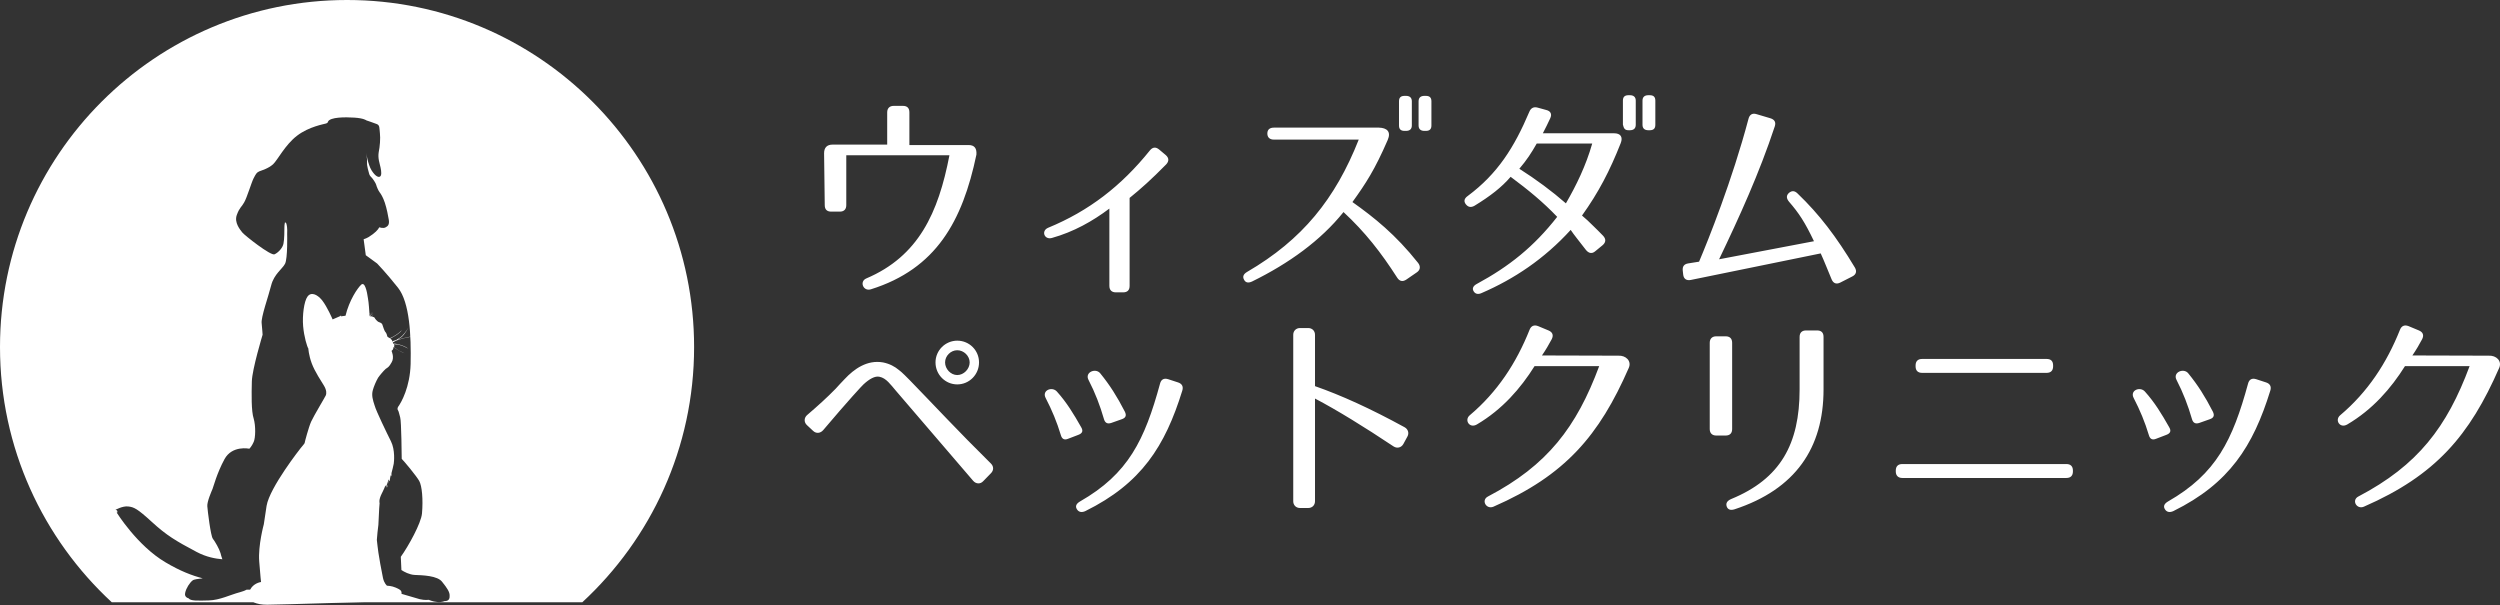 <?xml version="1.0" encoding="UTF-8" standalone="no"?>
<svg width="814px" height="197px" viewBox="0 0 814 197" version="1.1" xmlns="http://www.w3.org/2000/svg" xmlns:xlink="http://www.w3.org/1999/xlink">
    <rect x="0" y="0" width="814" height="197" fill="#333333" stroke="none"/>
    <!-- Generator: Sketch 42 (36781) - http://www.bohemiancoding.com/sketch -->
    <title>Group</title>
    <desc>Created with Sketch.</desc>
    <defs></defs>
    <g id="Page-1" stroke="none" stroke-width="1" fill="none" fill-rule="evenodd">
        <g id="Group" fill="#FFFFFF">
            <g id="wisdompetlogo" fill-rule="nonzero">
                <g id="Layer_1">
                    <path d="M113,0 C50.6,0 0,50.6 0,113 C0,145.8 14,175.4 36.4,196.1 L189.6,196.1 C212,175.4 226,145.8 226,113 C226,50.6 175.4,0 113,0 Z M144.8,195.7 C144.8,195.7 143.7,196.2 142.3,196 C140.9,195.9 139.6,195.3 139.6,195.3 C139.6,195.3 138.4,195.5 136.7,195.1 C135,194.6 126.1,192 126.1,192 L80.3,192 C79.7,192.3 79,192.6 78.2,192.8 C74.8,193.7 71.6,195.4 68,195.5 C64.4,195.6 62,195.7 61.4,194.8 C61.4,194.8 59.9,194.5 60.3,193 C60.6,191.5 61.8,189.7 62.7,189 C63.2,188.6 64.5,188.5 66,188.3 C62.5,187.4 58.6,185.9 53.9,183.1 C44.7,177.7 38,166.9 38,166.9 L38.4,166.7 L38,166.4 L38.2,166.2 L37.6,166 C37.6,166 39.9,164.7 41.7,164.9 C43.6,165.1 44.7,165.6 49.4,169.9 C54.2,174.3 57.2,176.1 64,179.7 C67.2,181.4 70.1,181.9 72.4,182.1 C72.1,181.3 71.9,180.5 71.8,180.1 C71.4,178.7 70,176.3 69.3,175.4 C68.6,174.5 67.6,166.3 67.5,164.8 C67.4,163.3 68.9,159.9 69.2,159.2 C69.5,158.5 70.6,154.1 73.1,149.5 C75.6,144.9 81.2,146.1 81.2,146.1 C81.2,146.1 82,145.3 82.6,143.9 C83.2,142.6 83.3,138.7 82.6,136.3 C81.8,133.9 81.9,128.3 82,124.2 C82.1,120.2 85.5,109 85.5,109 C85.5,109 85.4,107.2 85.2,105.3 C84.9,103.4 87.4,96.5 88.3,92.9 C89.2,89.3 91.9,87.6 92.8,85.9 C93.7,84.2 93.5,76.2 93.5,76.2 C93.6,74.2 93.4,73.3 93.2,72.7 C92.9,72.5 92.8,72.3 92.8,72.3 C92.8,72.3 92.6,73.2 92.6,74 C92.6,74.8 92.6,78 92.3,79.3 C92.1,80.6 90.7,82.2 89.4,82.8 C88.2,83.4 79.6,76.6 78.9,75.7 C78.2,74.8 76.2,72.5 77.1,70 C78,67.5 78.7,67.4 79.5,65.9 C80.4,64.4 81.9,59.3 82.6,58 C83.3,56.7 83.5,56.2 84.4,55.8 C85.4,55.4 87.3,54.9 88.9,53.5 C90.4,52.1 92.8,47.2 96.7,44.2 C100.6,41.2 105.6,40.4 106.2,40.2 C106.8,40 106.8,39.6 106.8,39.6 C107.5,38.1 112.4,38.1 115.4,38.3 C118.5,38.5 119.3,39.2 119.3,39.2 C119.3,39.2 121.7,40 122.7,40.4 C123.7,40.8 123.5,41.7 123.7,43.4 C123.9,45 123.7,47.7 123.3,49.6 C123,51.6 123.6,53.1 123.9,54.5 C124.2,55.9 124.3,57.2 123.7,57.5 C123.2,57.8 122.2,57.4 121,55.5 C119.8,53.6 119.2,49.6 119.2,49.7 C119.2,49.9 119.6,51.5 119.5,52.8 C119.4,54.1 120.1,56.1 120.2,56.6 C120.3,57.1 120.8,57.6 120.8,57.6 C121.3,58 122.4,59.7 122.5,60.2 C122.6,60.7 123.2,62.1 123.6,62.6 C124,63.1 124.7,64.2 125.3,66 C125.9,67.8 126.4,70.3 126.6,71.6 C126.8,73 126.4,73.6 125.6,74 C124.8,74.5 123.5,74 123.5,74 C123.1,74.8 122.1,75.9 120,77.2 C119.5,77.5 119,77.7 118.4,77.9 L119.1,83.1 L122.8,85.8 C122.8,85.8 125.8,88.9 129.6,93.7 C133.4,98.5 133.9,109.3 133.7,118.5 C133.5,126 130.7,131 129.6,132.5 C129.4,132.9 129.4,133.3 129.5,133.4 C129.9,134 130,135 130.3,135.9 C130.7,137 130.8,149.4 130.8,149.4 C131.7,150.3 135.6,155 136.5,156.6 C137.4,158.2 137.8,162.6 137.4,167.2 C137.1,170.4 133,177.8 130.5,181.3 L130.7,185.6 C131.6,186.2 133.3,187.1 135,187.2 C137.5,187.3 142.5,187.4 144,189.5 C145.6,191.5 146.5,192.8 146.4,194.1 C146.5,195.9 144.8,195.7 144.8,195.7 Z" id="Shape"></path>
                    <path d="M128.6,112.1 C131,112.2 133,113.6 133,113.6 C131.6,112.3 128.6,111.9 128.6,111.9 L128,111.9 C128,111.8 128,111.6 127.9,111.5 C128.1,111.4 128.6,111.1 129,110.9 C132.6,109.6 135.7,109.4 135.7,109.4 C134.5,109.3 131.2,110.1 129.5,110.6 C130,110.3 130.5,109.9 130.9,109.6 C132,108.6 133,106.6 133,106.6 C133,106.6 132.1,108.2 131,109.3 C130.5,109.8 129.7,110.3 129,110.7 C128.6,110.8 128.4,110.9 128.4,110.9 C128.4,110.9 128,111 127.7,111.2 C127.6,111.1 127.7,111 127.7,111 C127.7,110.7 127.3,110.4 127,110.2 L127,110.2 L127.1,110.2 C127.1,110.2 130.1,108.8 130.9,107.4 C130.9,107.4 129.7,108.9 127,110.1 L126.9,110.1 C126.6,109.9 126.1,109.7 126.1,109.5 C126.1,109.3 125.8,108.4 125.5,108.1 C125.2,107.9 124.7,106.3 124.5,105.7 C124.3,105.1 123.6,105 123.2,104.8 C122.8,104.6 122.1,103.8 122,103.5 C122,103.3 121.3,103.1 121.1,103.1 L121.1,103.1 C121.3,102.8 121.6,102.6 121.8,102.5 C121.7,102.6 121.5,102.7 121.3,102.8 C121,103.1 120.8,103.1 120.8,103.1 C120.9,102.8 121.6,102.3 121.6,102.3 C121.4,102.4 121.1,102.7 120.9,102.9 C120.7,103.1 120.5,103 120.5,103 C120.7,102.5 121.6,102 121.6,102 C121.1,102.2 120.4,102.8 120.3,103 L120.3,103 L120.3,102.8 C120.8,102 121.4,101.6 121.4,101.6 C121,101.8 120.5,102.4 120.3,102.7 L120.3,102.2 C120.4,102 120.5,101.9 120.5,101.9 C120.4,102 120.3,102.1 120.3,102.2 C120.2,101 120.1,98.7 119.8,97.1 C119.5,94.9 118.8,91.6 117.6,92.7 C116.4,93.8 113.7,97.8 112.5,102.8 L111,103 L111.1,102.7 L110.6,103 L108.3,104 C108.3,104 106.6,100 104.9,97.8 C103.2,95.7 101.2,95 100.1,96.6 C99,98.1 98.4,102.7 98.7,106.2 C99,109.7 100,112.9 100.4,113.5 C100.4,113.5 100.5,115.6 101.5,118.3 C102.5,121 104.6,124.1 105.5,125.6 C106.4,127.1 106.3,128.2 106.1,128.7 C105.9,129.2 102.1,135.5 101.3,137.3 C100.5,139.1 99.2,144 99.2,144.2 C99.2,144.4 98.7,144.9 97.9,145.9 C97.9,145.9 87.8,158.7 86.8,164.7 L85.9,170.7 C85.9,170.7 84,177.6 84.4,182.8 C84.8,188 85,189.5 85,189.5 C85,189.5 81.9,189.9 81.2,192.8 C80.5,196 83.6,196.9 87,196.9 C90.3,196.9 125.6,195.8 125.6,195.8 C125.6,195.8 126.3,195.9 126.2,195.7 C127.2,195.5 129.5,195 130,194.6 C130.7,194 131,192.9 130.5,192.3 C130,191.7 128,190.9 127,190.8 L126,190.7 C126,190.7 125.1,190 124.7,188.2 C124.3,186.4 123.3,180.8 123.2,179.9 C123.1,178.9 122.7,176.3 122.7,175.8 C122.7,175.2 123.1,171.5 123.2,170.9 C123.3,169.8 123.4,165.7 123.6,163.8 C123.6,163.8 123.2,162.9 124.3,160.7 L124.6,160.1 C125,159.3 125.3,158.6 125.5,158 C125.5,158 125.7,158.5 125.8,158.8 L125.8,157.8 C125.7,157.6 125.8,157.7 125.8,157.7 C125.8,157.7 126.1,158.6 126.3,158.7 C126.3,158.7 125.9,157.8 126,157.4 C126.1,157 126.2,156.7 126.2,156.7 C126.2,156.7 126.2,157.5 126.3,157.7 C126.3,157.7 126.5,156.6 126.4,156.1 C126.4,156.1 126.7,156.5 126.9,156.7 C126.9,156.5 127,155.6 127.1,155.2 C127.2,154.8 127.3,154.7 127.3,154.7 L127.5,155.1 C127.5,155.1 127.4,154.2 127.5,153.9 C127.6,153.6 128.1,151.6 128.2,151 C128.3,150.4 128.7,146.5 127.3,143.7 C125.9,140.9 122.5,133.9 122,132.1 C121.4,130.3 120.9,128.7 121.4,127 C121.7,125.9 122.4,124.2 123.1,123 L123.1,123 C123.4,122.5 124.9,120.7 125.6,120.1 C126.3,119.6 126.6,119.6 127.5,118 C128.5,116.4 127.5,114.3 127.5,114.3 L127.6,114.1 C128.1,113.9 128.1,113.1 128.1,113.1 C128.1,113.1 128.1,113.1 128.1,113 C128.6,113.4 129.3,113.8 129.8,114.1 C130.6,114.6 131.7,115 131.7,115 C131.7,115 130.6,114.5 130,114.2 C129.6,114 128.8,113.4 128.2,113 L128.2,113 C128.5,112.9 128.4,112.3 128.3,112.2 C128.3,112.2 128.3,112.2 128.3,112.1 C128.1,112.1 128.3,112.1 128.6,112.1 M127.9,111.4 L127.9,111.4 C128,111.3 128,111.3 128.1,111.3 C128,111.3 127.9,111.3 127.9,111.4" id="Shape"></path>
                </g>
            </g>
            <path d="M315.37,47.225 L296.098,47.225 L296.098,36.597 C296.098,35.18 295.39,34.472 293.973,34.472 L290.997,34.472 C289.651,34.472 288.871,35.251 288.871,36.597 L288.871,47.083 L271.088,47.083 C269.245,47.083 268.324,48.075 268.324,49.917 L268.537,66.78 C268.537,68.197 269.245,68.906 270.662,68.906 L273.426,68.906 C274.843,68.906 275.551,68.126 275.551,66.78 L275.551,50.555 L309.135,50.555 C305.521,69.331 299.074,83.43 282.07,90.657 C279.731,91.649 281.078,94.979 283.557,94.199 C304.813,87.539 313.386,72.023 317.92,50.342 C318.062,48.359 317.354,47.225 315.37,47.225 Z M367.8,93.066 L367.8,64.442 C371.555,61.395 374.814,58.49 379.703,53.531 C380.695,52.468 380.624,51.405 379.561,50.484 L377.365,48.642 C376.302,47.792 375.31,47.863 374.389,48.996 C365.107,60.545 354.551,68.693 341.301,74.149 C338.892,75.14 340.026,78.187 342.506,77.479 C349.591,75.495 355.755,72.023 361.211,67.914 L361.211,93.066 C361.211,94.483 361.99,95.191 363.336,95.191 L365.674,95.191 C367.091,95.191 367.8,94.483 367.8,93.066 Z M457.923,91.011 C456.789,91.791 455.726,91.649 454.947,90.444 C449.633,82.155 444.461,75.566 437.447,69.047 C430.007,78.329 419.663,85.768 407.689,91.649 C406.485,92.216 405.564,92.074 405.068,91.082 C404.501,90.09 404.855,89.24 406.06,88.531 C424.056,78.045 434.754,64.796 442.406,45.454 L414.774,45.454 C413.428,45.454 412.649,44.745 412.649,43.47 C412.649,42.195 413.428,41.557 414.774,41.557 L448.996,41.557 C451.546,41.628 453.034,42.832 451.83,45.595 C447.649,55.231 444.744,59.695 440.352,65.788 C447.437,70.819 454.38,76.345 461.749,85.626 C462.599,86.76 462.457,87.894 461.324,88.673 L457.923,91.011 Z M459.694,40.848 C459.694,42.053 458.986,42.62 457.781,42.62 L457.356,42.62 C456.081,42.62 455.514,42.053 455.514,40.848 L455.514,32.984 C455.514,31.779 456.081,31.213 457.356,31.213 L457.781,31.213 C458.986,31.213 459.694,31.779 459.694,32.984 L459.694,40.848 Z M466.071,40.848 C466.071,42.053 465.504,42.62 464.229,42.62 L463.803,42.62 C462.599,42.62 461.89,42.053 461.89,40.848 L461.89,32.984 C461.89,31.779 462.599,31.213 463.803,31.213 L464.229,31.213 C465.504,31.213 466.071,31.779 466.071,32.984 L466.071,40.848 Z M525.586,43.399 C527.641,43.399 528.491,44.603 527.711,46.587 C524.169,55.585 520.485,62.671 515.1,70.181 C516.304,71.173 517.509,72.306 518.855,73.653 C519.776,74.574 520.839,75.566 521.973,76.77 C522.964,77.833 522.894,78.896 521.831,79.817 L519.422,81.8 C518.359,82.722 517.296,82.509 516.375,81.375 C514.037,78.329 512.549,76.557 511.416,74.857 C502.772,84.351 492.923,90.869 482.437,95.404 C481.233,95.971 480.312,95.687 479.816,94.837 C479.249,93.916 479.674,93.066 480.879,92.428 C491.365,86.76 499.442,80.313 507.023,70.606 C502.347,65.717 497.67,61.891 491.861,57.569 C488.956,60.97 485.201,63.875 480.099,66.993 C478.966,67.63 478.045,67.488 477.265,66.497 C476.557,65.576 476.698,64.654 477.903,63.804 C487.61,56.577 492.994,48.075 497.954,36.385 C498.45,35.18 499.371,34.684 500.646,35.039 L503.48,35.818 C504.897,36.172 505.393,37.164 504.756,38.51 C503.976,40.211 503.197,41.769 502.347,43.399 L525.586,43.399 Z M500.363,46.729 C498.592,49.846 497.104,52.114 494.695,54.948 C500.15,58.42 505.322,62.245 509.857,66.213 C513.258,60.332 516.375,53.956 518.43,46.729 L500.363,46.729 Z M532.6,40.636 L532.6,32.771 C532.6,31.567 531.892,31 530.687,31 L530.262,31 C528.987,31 528.42,31.567 528.42,32.771 L528.42,40.565 C528.703,41.769 528.987,42.407 530.262,42.407 L530.687,42.407 C531.892,42.407 532.6,41.84 532.6,40.636 Z M538.977,40.636 L538.977,32.771 C538.977,31.567 538.41,31 537.135,31 L536.71,31 C535.505,31 534.797,31.567 534.797,32.771 L534.797,40.636 C534.797,41.84 535.505,42.407 536.71,42.407 L537.135,42.407 C538.41,42.407 538.977,41.84 538.977,40.636 Z M599.201,92.003 L603.097,90.019 C604.373,89.382 604.656,88.319 603.948,87.114 C597.854,76.983 592.399,69.827 585.314,63.025 C584.322,62.033 583.401,62.033 582.48,62.812 C581.559,63.663 581.629,64.584 582.48,65.646 C585.739,69.401 587.652,72.306 590.628,78.541 L559.736,84.422 C566.326,70.677 572.844,56.365 577.874,41.132 C578.299,39.786 577.803,38.935 576.457,38.51 L571.923,37.164 C570.577,36.739 569.656,37.306 569.301,38.723 C563.987,58.774 556.194,78.187 553.218,85.201 L549.675,85.768 C548.329,85.981 547.762,86.76 547.904,88.106 L548.046,89.382 C548.188,90.799 549.109,91.436 550.526,91.153 L592.824,82.509 C594.028,85.13 595.02,87.752 596.367,90.94 C596.933,92.286 597.925,92.641 599.201,92.003 Z M291.634,127.145 C290.855,126.224 290.076,125.232 289.226,124.382 C288.375,123.532 287.454,122.894 286.391,122.682 C284.904,122.328 283.061,123.39 281.148,125.162 C280.865,125.374 276.189,130.405 268.041,140.04 C267.12,141.103 265.774,141.245 264.782,140.324 L262.727,138.411 C261.735,137.49 261.735,136.002 262.869,135.081 C266.341,132.105 269.245,129.483 272.08,126.579 C273.001,125.587 273.992,124.453 275.055,123.39 C278.102,120.131 282.353,117.084 287.525,118.006 C289.651,118.431 291.351,119.352 292.697,120.485 C293.477,120.981 295.744,123.319 296.24,123.815 C304.104,131.892 311.756,140.182 322.667,150.951 C323.588,151.873 323.588,153.148 322.667,154.069 L320.117,156.69 C319.196,157.682 317.779,157.612 316.858,156.549 L291.634,127.145 Z M311.685,110.92 C315.582,110.92 318.771,114.038 318.771,118.006 C318.771,121.973 315.582,125.162 311.685,125.162 C307.789,125.162 304.6,121.973 304.6,118.006 C304.6,114.038 307.859,110.92 311.685,110.92 Z M311.685,114.038 C309.56,114.038 307.718,115.88 307.718,118.006 C307.718,120.131 309.56,122.115 311.685,122.115 C313.811,122.115 315.724,120.131 315.724,118.006 C315.724,115.88 313.811,114.038 311.685,114.038 Z M361.848,137.702 C360.573,138.127 359.794,137.702 359.439,136.427 C358.164,132.034 356.605,127.925 354.409,123.674 C353.134,121.194 356.747,119.706 358.235,121.548 C361.352,125.374 363.69,129.058 366.241,134.018 C366.879,135.293 366.524,136.073 365.249,136.498 L361.848,137.702 Z M383.6,124.524 C384.875,124.949 385.371,125.87 384.946,127.216 C379.349,145.283 371.626,157.399 353.417,166.397 C352.212,166.964 351.221,166.751 350.654,165.83 C350.016,164.838 350.441,163.988 351.646,163.28 C367.375,154.281 372.689,143.3 377.719,124.878 C378.073,123.532 378.994,123.036 380.34,123.461 L383.6,124.524 Z M347.749,142.874 C346.544,143.37 345.765,142.945 345.411,141.67 C344.135,137.419 342.506,133.522 340.451,129.554 C339.176,127.075 342.577,125.728 344.135,127.5 C347.324,131.042 349.591,134.797 352,139.048 C352.779,140.324 352.425,141.103 351.079,141.599 L347.749,142.874 Z M456.931,144.575 L458.277,142.095 C458.844,141.032 458.49,139.757 457.356,139.119 C446.091,132.955 436.667,128.704 428.165,125.728 L428.165,109.007 C428.165,107.732 427.244,106.811 425.969,106.811 L423.276,106.811 C422.001,106.811 421.08,107.732 421.08,109.007 L421.08,163.209 C421.08,164.484 422.001,165.405 423.276,165.405 L425.969,165.405 C427.244,165.405 428.165,164.484 428.165,163.209 L428.165,129.767 C435.321,133.522 444.178,138.978 453.743,145.354 C454.947,146.134 456.293,145.708 456.931,144.575 Z M526.932,115.809 L502.063,115.738 C503.409,113.754 504.26,112.267 505.252,110.424 C505.889,109.149 505.535,108.157 504.189,107.59 L500.788,106.173 C499.513,105.677 498.521,106.103 498.025,107.378 C493.703,118.218 487.539,127.641 478.541,135.222 C476.698,136.781 478.47,139.615 480.879,138.198 C489.168,133.309 495.12,126.437 499.654,119.21 L520.697,119.21 C513.329,139.048 503.835,151.518 484.492,161.65 C482.154,162.855 483.925,165.972 486.263,164.98 C509.644,154.777 520.697,141.812 530.333,119.777 C531.325,117.51 529.341,115.667 526.932,115.809 Z M593.745,126.791 C593.745,145.85 584.605,159.312 564.767,165.83 C563.421,166.255 562.57,165.901 562.216,164.909 C561.862,163.846 562.358,163.067 563.633,162.5 C579.716,155.911 585.951,144.575 585.951,126.791 L585.951,109.716 C585.951,108.299 586.731,107.59 588.077,107.59 L591.619,107.59 C593.037,107.59 593.745,108.299 593.745,109.716 L593.745,126.791 Z M556.69,111.629 C556.69,110.283 557.469,109.503 558.815,109.503 L561.862,109.503 C563.208,109.503 563.987,110.212 563.987,111.629 L563.987,139.686 C563.987,141.032 563.279,141.812 561.862,141.812 L558.815,141.812 C557.469,141.812 556.69,141.032 556.69,139.686 L556.69,111.629 Z M623.715,118.997 L623.715,119.281 C623.715,120.627 624.424,121.406 625.841,121.406 L666.368,121.406 C667.785,121.406 668.493,120.627 668.493,119.281 L668.493,118.997 C668.493,117.58 667.785,116.872 666.368,116.872 L625.841,116.872 C624.495,116.872 623.715,117.58 623.715,118.997 Z M617.268,153.219 L617.268,153.502 C617.268,154.848 618.047,155.628 619.393,155.628 L672.815,155.628 C674.232,155.628 674.941,154.848 674.941,153.502 L674.941,153.219 C674.941,151.802 674.161,151.093 672.815,151.093 L619.393,151.093 C618.047,151.093 617.268,151.802 617.268,153.219 Z M716.105,137.702 C714.83,138.127 714.051,137.702 713.697,136.427 C712.421,132.034 710.862,127.925 708.666,123.674 C707.391,121.194 711.004,119.706 712.492,121.548 C715.609,125.374 717.948,129.058 720.498,134.018 C721.136,135.293 720.782,136.073 719.506,136.498 L716.105,137.702 Z M737.857,124.524 C739.132,124.949 739.628,125.87 739.203,127.216 C733.606,145.283 725.883,157.399 707.674,166.397 C706.47,166.964 705.478,166.751 704.911,165.83 C704.273,164.838 704.698,163.988 705.903,163.28 C721.632,154.281 726.946,143.3 731.976,124.878 C732.33,123.532 733.251,123.036 734.598,123.461 L737.857,124.524 Z M702.006,142.874 C700.802,143.37 700.022,142.945 699.668,141.67 C698.393,137.419 696.763,133.522 694.708,129.554 C693.433,127.075 696.834,125.728 698.393,127.5 C701.581,131.042 703.848,134.797 706.257,139.048 C707.036,140.324 706.682,141.103 705.336,141.599 L702.006,142.874 Z M810.338,115.809 L785.469,115.738 C786.815,113.754 787.665,112.267 788.657,110.424 C789.295,109.149 788.941,108.157 787.595,107.59 L784.194,106.173 C782.918,105.677 781.926,106.103 781.43,107.378 C777.109,118.218 770.944,127.641 761.946,135.222 C760.104,136.781 761.875,139.615 764.284,138.198 C772.574,133.309 778.526,126.437 783.06,119.21 L804.103,119.21 C796.734,139.048 787.24,151.518 767.898,161.65 C765.56,162.855 767.331,165.972 769.669,164.98 C793.05,154.777 804.103,141.812 813.739,119.777 C814.731,117.51 812.747,115.667 810.338,115.809 Z" id="ウィズダム-ペットクリニック"></path>
        </g>
    </g>
</svg>